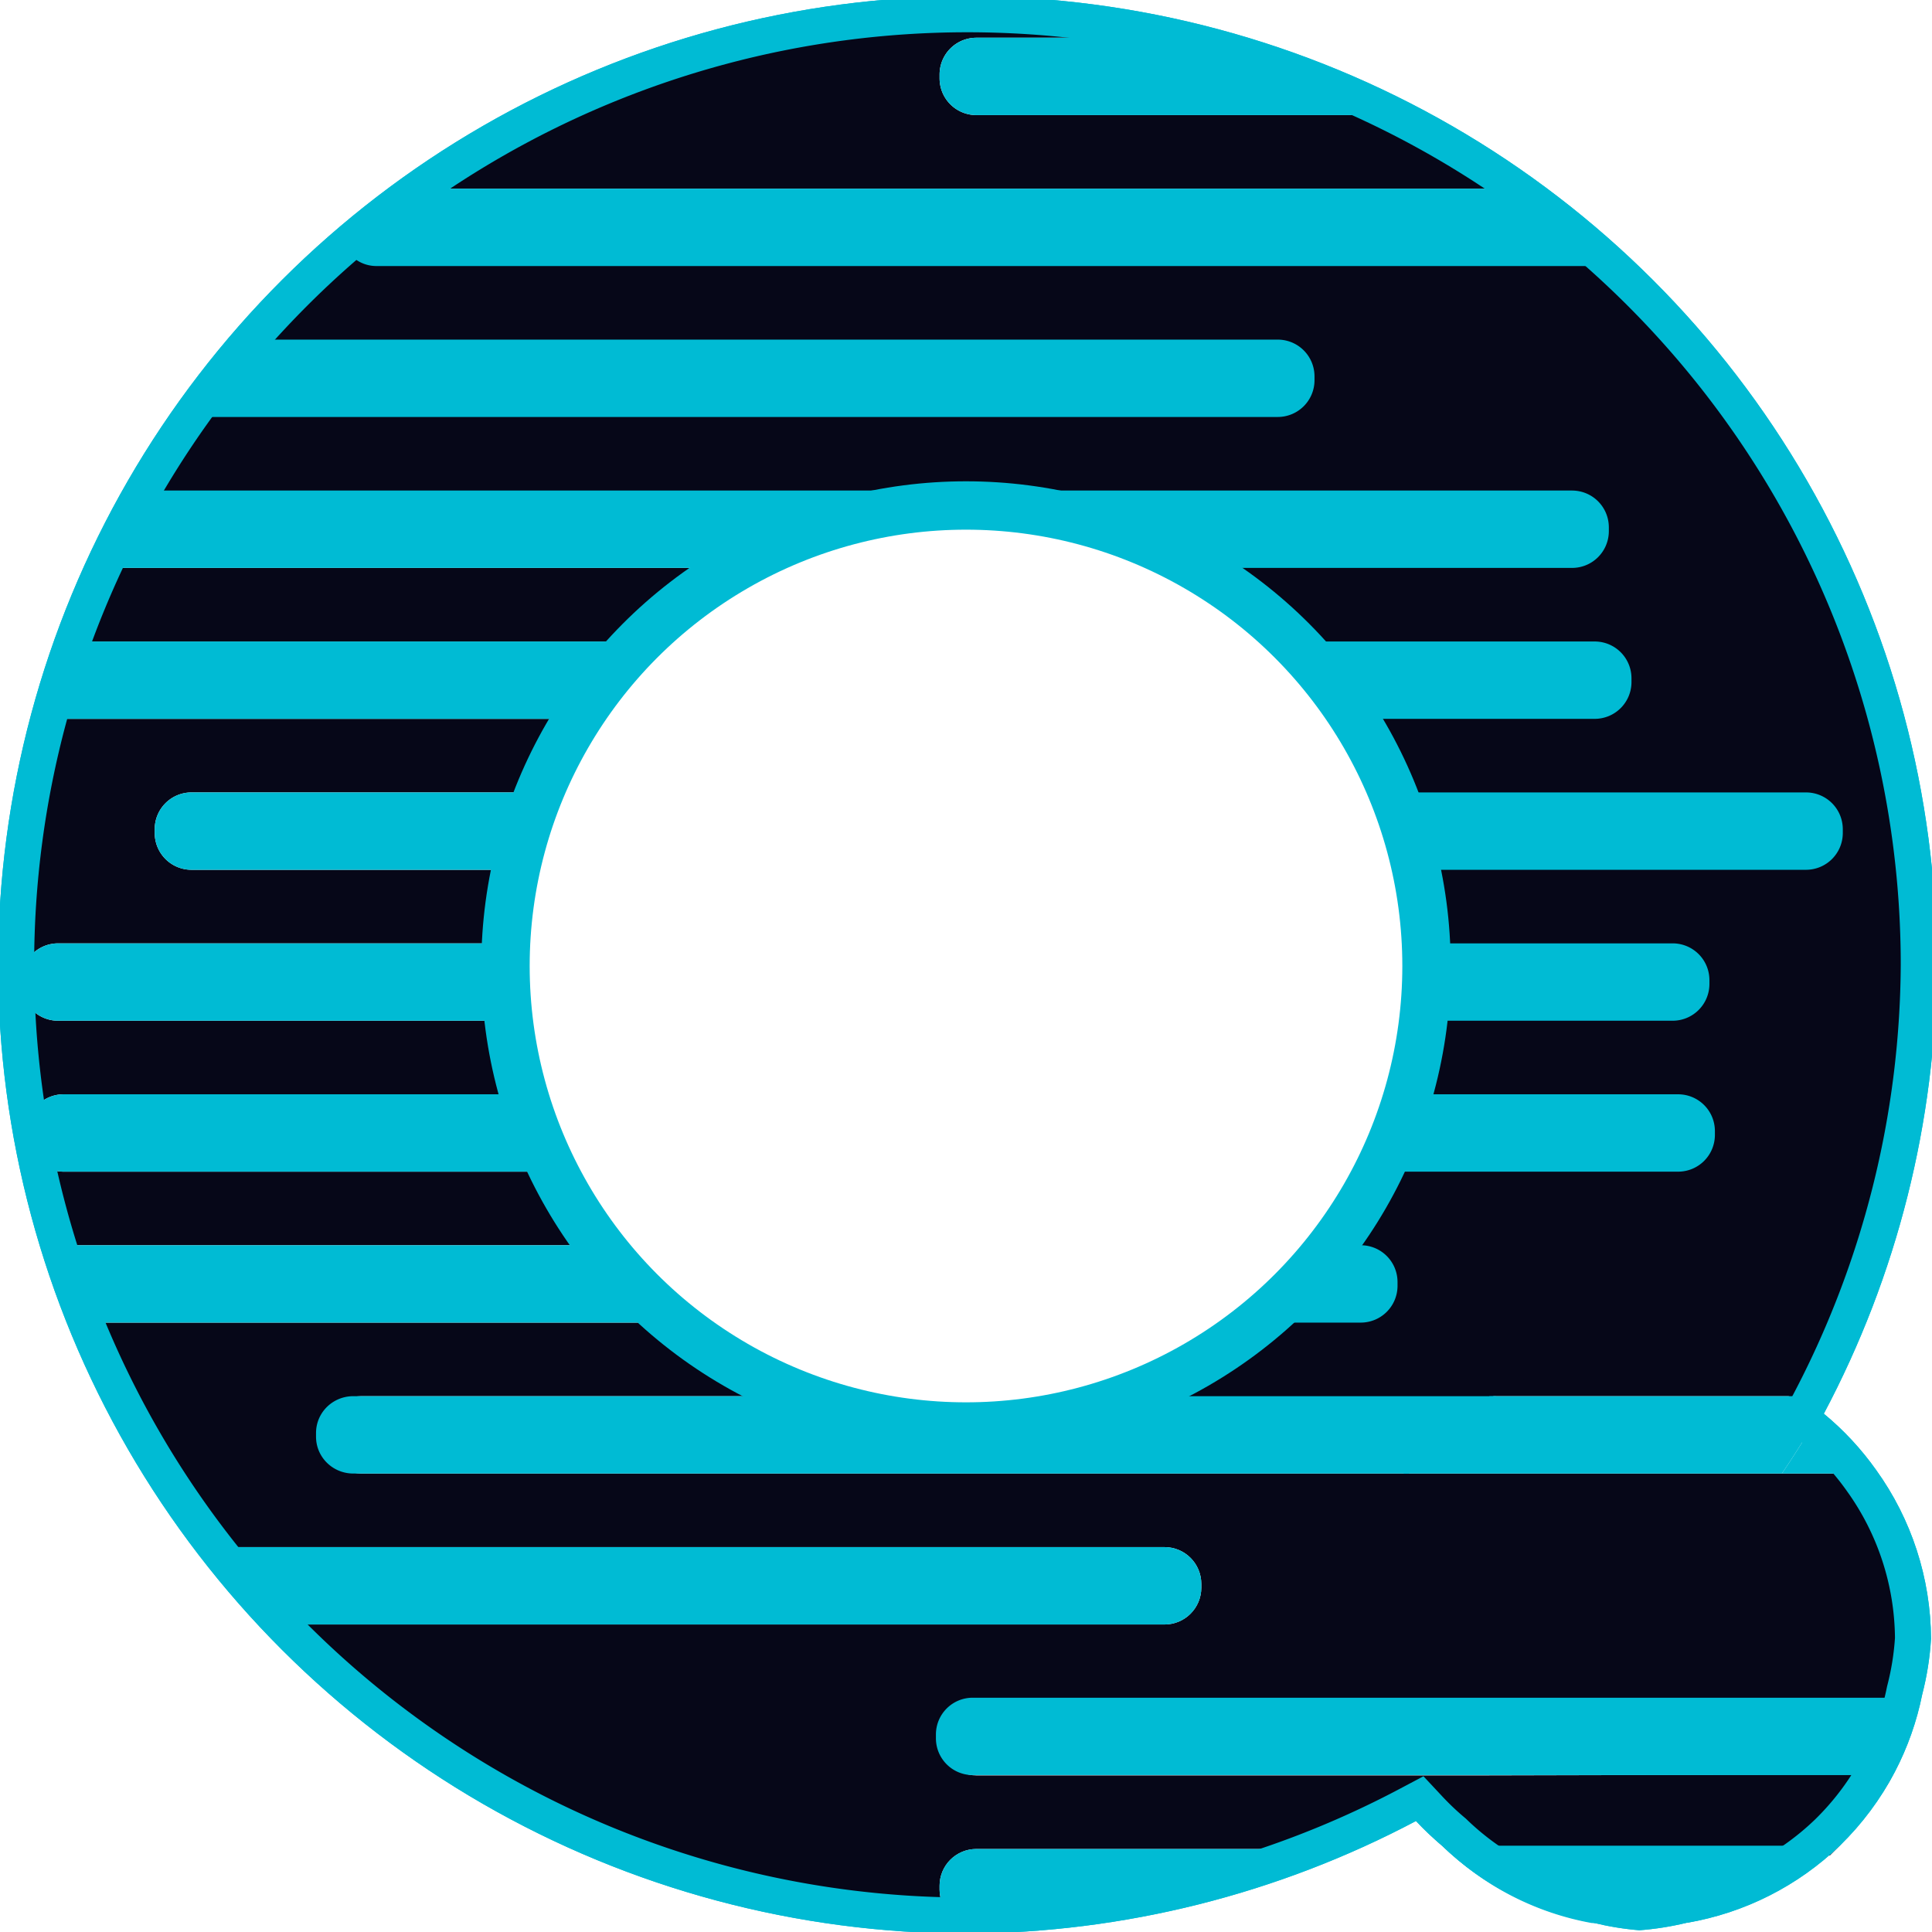<?xml version="1.0" encoding="UTF-8" standalone="no"?>
<!-- Created with Inkscape (http://www.inkscape.org/) -->

<svg
   width="512"
   height="512"
   viewBox="0 0 512 512"
   version="1.1"
   id="svg1"
   inkscape:version="1.3.2 (091e20e, 2023-11-25, custom)"
   sodipodi:docname="drawing.svg"
   xmlns:inkscape="http://www.inkscape.org/namespaces/inkscape"
   xmlns:sodipodi="http://sodipodi.sourceforge.net/DTD/sodipodi-0.dtd"
   xmlns:xlink="http://www.w3.org/1999/xlink"
   xmlns="http://www.w3.org/2000/svg"
   xmlns:svg="http://www.w3.org/2000/svg">
  <sodipodi:namedview
     id="namedview1"
     pagecolor="#ffffff"
     bordercolor="#000000"
     borderopacity="0.25"
     inkscape:showpageshadow="2"
     inkscape:pageopacity="0.0"
     inkscape:pagecheckerboard="0"
     inkscape:deskcolor="#d1d1d1"
     inkscape:document-units="px"
     inkscape:connector-spacing="0"
     inkscape:zoom="2"
     inkscape:cx="210.25"
     inkscape:cy="277.75"
     inkscape:window-width="2560"
     inkscape:window-height="1377"
     inkscape:window-x="-8"
     inkscape:window-y="-8"
     inkscape:window-maximized="1"
     inkscape:current-layer="g80" />
  <defs
     id="defs1">
    <linearGradient
       id="swatch104"
       inkscape:swatch="solid">
      <stop
         style="stop-color:#000000;stop-opacity:1;"
         offset="0"
         id="stop104" />
    </linearGradient>
    <linearGradient
       id="swatch103"
       inkscape:swatch="solid">
      <stop
         style="stop-color:#000000;stop-opacity:1;"
         offset="0"
         id="stop103" />
    </linearGradient>
    <linearGradient
       id="swatch95"
       inkscape:swatch="solid">
      <stop
         style="stop-color:#800000;stop-opacity:1;"
         offset="0"
         id="stop95" />
    </linearGradient>
    <linearGradient
       id="swatch79"
       inkscape:swatch="solid">
      <stop
         style="stop-color:#000000;stop-opacity:1;"
         offset="0"
         id="stop79" />
    </linearGradient>
    <linearGradient
       id="swatch78"
       inkscape:swatch="solid">
      <stop
         style="stop-color:#a52cdd;stop-opacity:1;"
         offset="0"
         id="stop78" />
    </linearGradient>
    <linearGradient
       id="swatch77"
       inkscape:swatch="solid">
      <stop
         style="stop-color:#000000;stop-opacity:1;"
         offset="0"
         id="stop77" />
    </linearGradient>
    <linearGradient
       id="swatch76"
       inkscape:swatch="solid">
      <stop
         style="stop-color:#000000;stop-opacity:1;"
         offset="0"
         id="stop76" />
    </linearGradient>
    <linearGradient
       id="swatch75"
       inkscape:swatch="solid">
      <stop
         style="stop-color:#000000;stop-opacity:1;"
         offset="0"
         id="stop75" />
    </linearGradient>
    <linearGradient
       id="swatch74"
       inkscape:swatch="solid">
      <stop
         style="stop-color:#000000;stop-opacity:1;"
         offset="0"
         id="stop74" />
    </linearGradient>
    <linearGradient
       id="swatch73"
       inkscape:swatch="solid">
      <stop
         style="stop-color:#000000;stop-opacity:1;"
         offset="0"
         id="stop73" />
    </linearGradient>
    <linearGradient
       id="swatch72"
       inkscape:swatch="solid">
      <stop
         style="stop-color:#000000;stop-opacity:1;"
         offset="0"
         id="stop72" />
    </linearGradient>
    <linearGradient
       id="swatch71"
       inkscape:swatch="solid">
      <stop
         style="stop-color:#000000;stop-opacity:1;"
         offset="0"
         id="stop71" />
    </linearGradient>
    <linearGradient
       id="swatch70"
       inkscape:swatch="solid">
      <stop
         style="stop-color:#000000;stop-opacity:1;"
         offset="0"
         id="stop70" />
    </linearGradient>
    <linearGradient
       id="swatch69"
       inkscape:swatch="solid">
      <stop
         style="stop-color:#000000;stop-opacity:1;"
         offset="0"
         id="stop69" />
    </linearGradient>
    <linearGradient
       id="swatch68"
       inkscape:swatch="solid">
      <stop
         style="stop-color:#000000;stop-opacity:1;"
         offset="0"
         id="stop68" />
    </linearGradient>
    <linearGradient
       id="swatch67"
       inkscape:swatch="solid">
      <stop
         style="stop-color:#000000;stop-opacity:1;"
         offset="0"
         id="stop67" />
    </linearGradient>
    <linearGradient
       id="swatch66"
       inkscape:swatch="solid">
      <stop
         style="stop-color:#060718;stop-opacity:1;"
         offset="0"
         id="stop66" />
    </linearGradient>
    <linearGradient
       id="swatch65"
       inkscape:swatch="solid">
      <stop
         style="stop-color:#008000;stop-opacity:1;"
         offset="0"
         id="stop65" />
    </linearGradient>
    <linearGradient
       id="swatch64"
       inkscape:swatch="solid">
      <stop
         style="stop-color:#008000;stop-opacity:1;"
         offset="0"
         id="stop64" />
    </linearGradient>
    <linearGradient
       id="swatch63"
       inkscape:swatch="solid">
      <stop
         style="stop-color:#008000;stop-opacity:1;"
         offset="0"
         id="stop63" />
    </linearGradient>
    <linearGradient
       id="swatch62"
       inkscape:swatch="solid">
      <stop
         style="stop-color:#008000;stop-opacity:1;"
         offset="0"
         id="stop62" />
    </linearGradient>
    <linearGradient
       id="swatch61"
       inkscape:swatch="solid">
      <stop
         style="stop-color:#008000;stop-opacity:1;"
         offset="0"
         id="stop61" />
    </linearGradient>
    <linearGradient
       id="swatch60"
       inkscape:swatch="solid">
      <stop
         style="stop-color:#008000;stop-opacity:1;"
         offset="0"
         id="stop60" />
    </linearGradient>
    <linearGradient
       id="swatch59"
       inkscape:swatch="solid">
      <stop
         style="stop-color:#008000;stop-opacity:1;"
         offset="0"
         id="stop59" />
    </linearGradient>
    <linearGradient
       id="swatch58"
       inkscape:swatch="solid">
      <stop
         style="stop-color:#008000;stop-opacity:1;"
         offset="0"
         id="stop58" />
    </linearGradient>
    <linearGradient
       id="swatch57"
       inkscape:swatch="solid">
      <stop
         style="stop-color:#008000;stop-opacity:1;"
         offset="0"
         id="stop57" />
    </linearGradient>
    <linearGradient
       id="swatch56"
       inkscape:swatch="solid">
      <stop
         style="stop-color:#008000;stop-opacity:1;"
         offset="0"
         id="stop56" />
    </linearGradient>
    <linearGradient
       id="swatch55"
       inkscape:swatch="solid">
      <stop
         style="stop-color:#008000;stop-opacity:1;"
         offset="0"
         id="stop55" />
    </linearGradient>
    <linearGradient
       id="swatch54"
       inkscape:swatch="solid">
      <stop
         style="stop-color:#008000;stop-opacity:1;"
         offset="0"
         id="stop54" />
    </linearGradient>
    <linearGradient
       id="swatch53"
       inkscape:swatch="solid">
      <stop
         style="stop-color:#008000;stop-opacity:1;"
         offset="0"
         id="stop53" />
    </linearGradient>
    <linearGradient
       id="swatch52"
       inkscape:swatch="solid">
      <stop
         style="stop-color:#008000;stop-opacity:1;"
         offset="0"
         id="stop52" />
    </linearGradient>
    <linearGradient
       id="swatch51"
       inkscape:swatch="solid">
      <stop
         style="stop-color:#008000;stop-opacity:1;"
         offset="0"
         id="stop51" />
    </linearGradient>
    <linearGradient
       id="swatch50"
       inkscape:swatch="solid">
      <stop
         style="stop-color:#008000;stop-opacity:1;"
         offset="0"
         id="stop50" />
    </linearGradient>
    <linearGradient
       id="swatch49"
       inkscape:swatch="solid">
      <stop
         style="stop-color:#008000;stop-opacity:1;"
         offset="0"
         id="stop49" />
    </linearGradient>
    <linearGradient
       id="swatch48"
       inkscape:swatch="solid">
      <stop
         style="stop-color:#008000;stop-opacity:1;"
         offset="0"
         id="stop48" />
    </linearGradient>
    <linearGradient
       id="swatch47"
       inkscape:swatch="solid">
      <stop
         style="stop-color:#008000;stop-opacity:1;"
         offset="0"
         id="stop47" />
    </linearGradient>
    <linearGradient
       id="swatch46"
       inkscape:swatch="solid">
      <stop
         style="stop-color:#008000;stop-opacity:1;"
         offset="0"
         id="stop46" />
    </linearGradient>
    <linearGradient
       id="swatch45"
       inkscape:swatch="solid">
      <stop
         style="stop-color:#008000;stop-opacity:1;"
         offset="0"
         id="stop45" />
    </linearGradient>
    <linearGradient
       id="swatch44"
       inkscape:swatch="solid">
      <stop
         style="stop-color:#008000;stop-opacity:1;"
         offset="0"
         id="stop44" />
    </linearGradient>
    <linearGradient
       id="swatch43"
       inkscape:swatch="solid">
      <stop
         style="stop-color:#000000;stop-opacity:1;"
         offset="0"
         id="stop43" />
    </linearGradient>
    <linearGradient
       id="swatch42"
       inkscape:swatch="solid">
      <stop
         style="stop-color:#000000;stop-opacity:1;"
         offset="0"
         id="stop42" />
    </linearGradient>
    <linearGradient
       id="swatch41"
       inkscape:swatch="solid">
      <stop
         style="stop-color:#008000;stop-opacity:1;"
         offset="0"
         id="stop41" />
    </linearGradient>
    <linearGradient
       id="swatch40"
       inkscape:swatch="solid">
      <stop
         style="stop-color:#00bbd4;stop-opacity:1;"
         offset="0"
         id="stop40" />
    </linearGradient>
    <linearGradient
       inkscape:collect="always"
       xlink:href="#swatch40"
       id="linearGradient40"
       x1="375.357"
       y1="220.252"
       x2="488.359"
       y2="220.252"
       gradientUnits="userSpaceOnUse" />
    <linearGradient
       inkscape:collect="always"
       xlink:href="#swatch40"
       id="linearGradient41"
       x1="350.678"
       y1="180.252"
       x2="432.359"
       y2="180.252"
       gradientUnits="userSpaceOnUse" />
    <linearGradient
       inkscape:collect="always"
       xlink:href="#swatch40"
       id="linearGradient42"
       x1="278.154"
       y1="140.252"
       x2="426.359"
       y2="140.252"
       gradientUnits="userSpaceOnUse" />
    <linearGradient
       inkscape:collect="always"
       xlink:href="#swatch40"
       id="linearGradient43"
       x1="45.844"
       y1="100.252"
       x2="348.359"
       y2="100.252"
       gradientUnits="userSpaceOnUse" />
    <linearGradient
       inkscape:collect="always"
       xlink:href="#swatch40"
       id="linearGradient44"
       x1="90.242"
       y1="60.252"
       x2="432.283"
       y2="60.252"
       gradientUnits="userSpaceOnUse" />
    <linearGradient
       inkscape:collect="always"
       xlink:href="#swatch40"
       id="linearGradient45"
       x1="249"
       y1="20.252"
       x2="377.047"
       y2="20.252"
       gradientUnits="userSpaceOnUse" />
    <linearGradient
       inkscape:collect="always"
       xlink:href="#swatch40"
       id="linearGradient46"
       x1="23.461"
       y1="140.252"
       x2="238.248"
       y2="140.252"
       gradientUnits="userSpaceOnUse" />
    <linearGradient
       inkscape:collect="always"
       xlink:href="#swatch40"
       id="linearGradient47"
       x1="9.262"
       y1="180.252"
       x2="162.119"
       y2="180.252"
       gradientUnits="userSpaceOnUse" />
    <linearGradient
       inkscape:collect="always"
       xlink:href="#swatch40"
       id="linearGradient48"
       x1="41"
       y1="220.252"
       x2="137.338"
       y2="220.252"
       gradientUnits="userSpaceOnUse" />
    <linearGradient
       inkscape:collect="always"
       xlink:href="#swatch40"
       id="linearGradient49"
       x1="5.656"
       y1="260.252"
       x2="129.635"
       y2="260.252"
       gradientUnits="userSpaceOnUse" />
    <linearGradient
       inkscape:collect="always"
       xlink:href="#swatch40"
       id="linearGradient50"
       x1="382.365"
       y1="260.252"
       x2="453.016"
       y2="260.252"
       gradientUnits="userSpaceOnUse" />
    <linearGradient
       inkscape:collect="always"
       xlink:href="#swatch40"
       id="linearGradient51"
       x1="371.686"
       y1="300.252"
       x2="454.467"
       y2="300.252"
       gradientUnits="userSpaceOnUse" />
    <linearGradient
       inkscape:collect="always"
       xlink:href="#swatch40"
       id="linearGradient52"
       x1="341.377"
       y1="340.252"
       x2="370.359"
       y2="340.252"
       gradientUnits="userSpaceOnUse" />
    <linearGradient
       inkscape:collect="always"
       xlink:href="#swatch40"
       id="linearGradient53"
       x1="371.918"
       y1="380.252"
       x2="482.266"
       y2="380.252"
       gradientUnits="userSpaceOnUse" />
    <linearGradient
       inkscape:collect="always"
       xlink:href="#swatch40"
       id="linearGradient54"
       x1="472.221"
       y1="382.468"
       x2="497.455"
       y2="382.468"
       gradientUnits="userSpaceOnUse" />
    <linearGradient
       inkscape:collect="always"
       xlink:href="#swatch40"
       id="linearGradient55"
       x1="475.1"
       y1="372.216"
       x2="484.174"
       y2="372.216"
       gradientUnits="userSpaceOnUse" />
    <linearGradient
       inkscape:collect="always"
       xlink:href="#swatch40"
       id="linearGradient56"
       x1="86"
       y1="380.252"
       x2="394.748"
       y2="380.252"
       gradientUnits="userSpaceOnUse"
       gradientTransform="matrix(1.013,0,0,1,-3.364,0)" />
    <linearGradient
       inkscape:collect="always"
       xlink:href="#swatch40"
       id="linearGradient57"
       x1="11.303"
       y1="340.252"
       x2="170.623"
       y2="340.252"
       gradientUnits="userSpaceOnUse" />
    <linearGradient
       inkscape:collect="always"
       xlink:href="#swatch40"
       id="linearGradient58"
       x1="7.107"
       y1="300.252"
       x2="140.314"
       y2="300.252"
       gradientUnits="userSpaceOnUse" />
    <linearGradient
       inkscape:collect="always"
       xlink:href="#swatch40"
       id="linearGradient59"
       x1="51.904"
       y1="420.252"
       x2="318.359"
       y2="420.252"
       gradientUnits="userSpaceOnUse" />
    <linearGradient
       inkscape:collect="always"
       xlink:href="#swatch40"
       id="linearGradient60"
       x1="249"
       y1="460.252"
       x2="366.873"
       y2="460.252"
       gradientUnits="userSpaceOnUse"
       gradientTransform="translate(-0.972,-0.088)" />
    <linearGradient
       inkscape:collect="always"
       xlink:href="#swatch40"
       id="linearGradient63"
       x1="249"
       y1="500.252"
       x2="356.475"
       y2="500.252"
       gradientUnits="userSpaceOnUse" />
    <linearGradient
       inkscape:collect="always"
       xlink:href="#swatch40"
       id="linearGradient65"
       x1="382.334"
       y1="500.252"
       x2="487.902"
       y2="500.252"
       gradientUnits="userSpaceOnUse"
       gradientTransform="matrix(0.987,0,0,1,4.837,-0.875)" />
    <linearGradient
       inkscape:collect="always"
       xlink:href="#swatch66"
       id="linearGradient66"
       x1="33.895"
       y1="215.973"
       x2="512"
       y2="215.973"
       gradientUnits="userSpaceOnUse" />
    <linearGradient
       inkscape:collect="always"
       xlink:href="#swatch66"
       id="linearGradient67"
       x1="104.23"
       y1="25"
       x2="407.838"
       y2="25"
       gradientUnits="userSpaceOnUse" />
    <linearGradient
       inkscape:collect="always"
       xlink:href="#swatch66"
       id="linearGradient68"
       x1="0"
       y1="260.252"
       x2="152.277"
       y2="260.252"
       gradientUnits="userSpaceOnUse" />
    <linearGradient
       inkscape:collect="always"
       xlink:href="#swatch66"
       id="linearGradient69"
       x1="15.385"
       y1="160.252"
       x2="184.822"
       y2="160.252"
       gradientUnits="userSpaceOnUse" />
    <linearGradient
       inkscape:collect="always"
       xlink:href="#swatch66"
       id="linearGradient70"
       x1="18.906"
       y1="431.252"
       x2="374.332"
       y2="431.252"
       gradientUnits="userSpaceOnUse" />
    <linearGradient
       inkscape:collect="always"
       xlink:href="#swatch66"
       id="linearGradient74"
       x1="394.748"
       y1="364"
       x2="475.1"
       y2="364"
       gradientUnits="userSpaceOnUse" />
    <linearGradient
       inkscape:collect="always"
       xlink:href="#swatch41"
       id="linearGradient76"
       x1="249"
       y1="20.252"
       x2="377.047"
       y2="20.252"
       gradientUnits="userSpaceOnUse" />
    <linearGradient
       inkscape:collect="always"
       xlink:href="#swatch66"
       id="linearGradient77"
       x1="33.895"
       y1="215.973"
       x2="512"
       y2="215.973"
       gradientUnits="userSpaceOnUse" />
    <linearGradient
       inkscape:collect="always"
       xlink:href="#swatch95"
       id="linearGradient103"
       x1="-0.5"
       y1="255.642"
       x2="511.5"
       y2="255.642"
       gradientUnits="userSpaceOnUse" />
    <linearGradient
       inkscape:collect="always"
       xlink:href="#swatch40"
       id="linearGradient104"
       x1="-0.5"
       y1="255.642"
       x2="511.5"
       y2="255.642"
       gradientUnits="userSpaceOnUse" />
    <linearGradient
       inkscape:collect="always"
       xlink:href="#swatch40"
       id="linearGradient109"
       gradientUnits="userSpaceOnUse"
       x1="-0.5"
       y1="255.642"
       x2="511.5"
       y2="255.642"
       gradientTransform="matrix(1.003,0,0,1.003,0.002,0.003)" />
    <clipPath
       clipPathUnits="userSpaceOnUse"
       id="clipPath111">
      <use
         x="0"
         y="0"
         xlink:href="#g110"
         id="use111" />
    </clipPath>
    <linearGradient
       inkscape:collect="always"
       xlink:href="#swatch40"
       id="linearGradient111"
       gradientUnits="userSpaceOnUse"
       gradientTransform="matrix(1.003,0,0,1.003,0.002,0.003)"
       x1="-0.5"
       y1="255.642"
       x2="511.5"
       y2="255.642" />
    <linearGradient
       inkscape:collect="always"
       xlink:href="#swatch40"
       id="linearGradient112"
       gradientUnits="userSpaceOnUse"
       x1="-0.5"
       y1="255.642"
       x2="511.5"
       y2="255.642"
       gradientTransform="matrix(0.953,0,0,0.953,15.484,23.742)" />
    <linearGradient
       inkscape:collect="always"
       xlink:href="#swatch95"
       id="linearGradient2"
       gradientUnits="userSpaceOnUse"
       x1="-0.5"
       y1="255.642"
       x2="511.5"
       y2="255.642" />
    <linearGradient
       inkscape:collect="always"
       xlink:href="#swatch40"
       id="linearGradient3"
       gradientUnits="userSpaceOnUse"
       x1="-0.5"
       y1="255.642"
       x2="511.5"
       y2="255.642" />
    <linearGradient
       inkscape:collect="always"
       xlink:href="#swatch95"
       id="linearGradient4"
       gradientUnits="userSpaceOnUse"
       x1="-0.5"
       y1="255.642"
       x2="511.5"
       y2="255.642" />
    <linearGradient
       inkscape:collect="always"
       xlink:href="#swatch40"
       id="linearGradient5"
       gradientUnits="userSpaceOnUse"
       x1="-0.5"
       y1="255.642"
       x2="511.5"
       y2="255.642" />
  </defs>
  <g
     inkscape:label="Layer 1"
     inkscape:groupmode="layer"
     id="layer1"
     style="display:inline">
    <g
       id="g79">
      <path
         d="m 394.748,370 h 80.352 A 77.25,77.25 0 0 0 434.75,358 77.25,77.25 0 0 0 394.748,370 Z"
         style="display:inline;fill:url(#linearGradient74)"
         id="path35" />
      <path
         d="M 15.385,170 H 162.119 a 128,128 0 0 1 22.703,-19.496 H 23.461 A 256,256 0 0 0 15.385,170 Z"
         style="display:inline;fill:url(#linearGradient69);stroke-width:1.001"
         id="path26" />
      <path
         d="M 11.303,330 H 152.277 A 128,128 0 0 1 140.314,310.504 H 16.875 c -5.411,0 -9.768,-4.356 -9.768,-9.768 v -0.969 C 7.107,294.356 11.464,290 16.875,290 h 116.266 a 128,128 0 0 1 -3.506,-19.496 H 15.424 c -5.411,0 -9.768,-4.356 -9.768,-9.768 v -0.969 C 5.656,254.356 10.013,250 15.424,250 H 128.676 a 128,128 0 0 1 2.197,-19.496 H 50.768 C 45.356,230.504 41,226.148 41,220.736 v -0.969 C 41,214.356 45.356,210 50.768,210 h 86.57 a 128,128 0 0 1 9.596,-19.496 H 9.262 A 256,256 0 0 0 0,256 256,256 0 0 0 11.303,330 Z"
         style="display:inline;fill:url(#linearGradient68);stroke-width:1.001"
         id="path24" />
      <path
         id="path18"
         style="display:inline;fill:url(#linearGradient70);fill-opacity:1;stroke-width:1.001"
         d="M 18.906,350.504 C 27.21,371.716 38.307,391.724 51.904,410 H 308.592 c 5.411,0 9.768,4.356 9.768,9.768 v 0.969 c 0,5.411 -4.356,9.768 -9.768,9.768 H 69.416 C 117.668,482.297 185.213,511.799 256,512 c 5.845,-0.299 11.678,-0.798 17.488,-1.496 h -14.721 c -5.411,0 -9.768,-4.356 -9.768,-9.768 v -0.969 C 249,494.356 253.356,490 258.768,490 h 97.707 c 6.048,-2.333 12.877,-5.027 18.73,-7.812 2.48,2.748 5.066,5.37 7.914,7.735 l 101.849,1.772 c 5.838,-5.692 12.954,-14.217 16.734,-21.441 l -108.445,0.25 H 366.873 258.768 c -5.411,0 -9.768,-4.356 -9.768,-9.768 v -0.969 C 249,454.356 253.356,450 258.768,450 h 100.566 61.594 l 87.897,-0.044 c 1.253,-4.83 2.256,-9.725 2.557,-14.706 -0.078,-16.065 -4.543,-31.706 -13.926,-44.746 H 472.221 371.918 95.768 C 90.356,390.504 86,386.148 86,380.736 v -0.969 C 86,374.356 90.356,370 95.768,370 H 198.355 c -10.068,-5.24 -19.394,-11.797 -27.732,-19.496 z m 345.928,52.438 c -0.383,0.786 -0.752,1.578 -1.107,2.377 0.356,-0.799 0.725,-1.591 1.107,-2.377 z M 359.5,418.439 c -0.178,0.856 -0.341,1.715 -0.49,2.576 0.149,-0.861 0.312,-1.72 0.49,-2.576 z"
         sodipodi:nodetypes="ccsssscccsssscccccccsssscccccccssssccccccccc" />
      <path
         d="M 432.283,70.504 H 99.768 c -4.982,0 -8.908,-3.75 -9.525,-8.559 A 256,256 0 0 0 62.154,90 H 338.592 c 5.411,0 9.768,4.356 9.768,9.768 v 0.969 c 0,5.411 -4.356,9.768 -9.768,9.768 H 45.844 A 256,256 0 0 0 33.895,130 H 238.248 A 128,128 0 0 1 256,128 a 128,128 0 0 1 22.154,2 h 138.438 c 5.411,0 9.768,4.356 9.768,9.768 v 0.969 c 0,5.411 -4.356,9.768 -9.768,9.768 H 328.33 A 128,128 0 0 1 350.678,170 h 71.914 c 5.411,0 9.768,4.356 9.768,9.768 v 0.969 c 0,5.411 -4.356,9.768 -9.768,9.768 H 365.914 A 128,128 0 0 1 375.357,210 H 478.592 c 5.411,0 9.768,4.356 9.768,9.768 v 0.969 c 0,5.411 -4.356,9.768 -9.768,9.768 H 381.336 A 128,128 0 0 1 383.764,250 h 59.484 c 5.411,0 9.768,4.356 9.768,9.768 v 0.969 c 0,5.411 -4.356,9.768 -9.768,9.768 H 382.365 A 128,128 0 0 1 378.859,290 h 65.84 c 5.411,0 9.768,4.356 9.768,9.768 v 0.969 c 0,5.411 -4.356,9.768 -9.768,9.768 H 371.686 A 128,128 0 0 1 359.723,330 h 0.869 c 5.411,0 9.768,4.356 9.768,9.768 v 0.969 c 0,5.411 -4.356,9.768 -9.768,9.768 H 341.377 A 128,128 0 0 1 313.645,370 h 81.104 a 77.25,77.25 0 0 1 40.002,-12 77.25,77.25 0 0 1 40.35,12 h 9.074 A 256,256 0 0 0 512,256 256,256 0 0 0 432.283,70.504 Z"
         style="display:inline;fill:url(#linearGradient66);stroke:url(#linearGradient77);stroke-width:1.001;stroke-dasharray:none"
         id="path7" />
      <path
         d="M 256,0 A 256,256 0 0 0 104.23,50 H 407.838 A 256,256 0 0 0 377.047,30.504 H 258.768 c -5.411,0 -9.768,-4.356 -9.768,-9.768 v -0.969 C 249,14.356 253.356,10 258.768,10 H 326.846 A 256,256 0 0 0 256,0 Z"
         style="display:inline;fill:url(#linearGradient67);stroke-width:1.001"
         id="path1" />
    </g>
  </g>
  <g
     inkscape:groupmode="layer"
     id="layer2"
     inkscape:label="Layer 2"
     style="display:inline">
    <g
       id="g80"
       style="display:inline">
      <path
         d="M 407.838,50 H 104.23 A 256,256 0 0 0 90.242,61.945 c 0.617,4.809 4.544,8.559 9.525,8.559 H 432.283 A 256,256 0 0 0 407.838,50 Z"
         style="fill:url(#linearGradient44)"
         id="path3" />
      <path
         d="M 129.635,270.504 A 128,128 0 0 1 128,256 a 128,128 0 0 1 0.676,-6 H 15.424 c -5.411,0 -9.768,4.356 -9.768,9.768 v 0.969 c 0,5.411 4.356,9.768 9.768,9.768 z"
         style="display:inline;fill:url(#linearGradient49)"
         id="path37" />
      <path
         d="m 383.764,250 a 128,128 0 0 1 0.236,6 128,128 0 0 1 -1.635,14.504 h 60.883 c 5.411,0 9.768,-4.356 9.768,-9.768 v -0.969 C 453.016,254.356 448.659,250 443.248,250 Z"
         style="display:inline;fill:url(#linearGradient50)"
         id="path31" />
      <path
         d="M 130.873,230.504 A 128,128 0 0 1 137.338,210 H 50.768 C 45.356,210 41,214.356 41,219.768 v 0.969 c 0,5.411 4.356,9.768 9.768,9.768 z"
         style="display:inline;fill:url(#linearGradient48)"
         id="path38" />
      <path
         d="m 375.357,210 a 128,128 0 0 1 5.979,20.504 h 97.256 c 5.411,0 9.768,-4.356 9.768,-9.768 v -0.969 C 488.359,214.356 484.003,210 478.592,210 Z"
         style="display:inline;opacity:1;fill:url(#linearGradient40);fill-opacity:1;fill-rule:nonzero;stroke:none"
         id="path30" />
      <path
         d="m 350.678,170 a 128,128 0 0 1 15.236,20.504 h 56.678 c 5.411,0 9.768,-4.356 9.768,-9.768 v -0.969 C 432.359,174.356 428.003,170 422.592,170 Z"
         style="display:inline;fill:url(#linearGradient41)"
         id="path29" />
      <path
         d="M 9.262,190.504 H 146.934 A 128,128 0 0 1 162.119,170 H 15.385 a 256,256 0 0 0 -6.123,20.504 z"
         style="display:inline;fill:url(#linearGradient47)"
         id="path25" />
      <path
         d="m 278.154,130 a 128,128 0 0 1 50.176,20.504 h 88.262 c 5.411,0 9.768,-4.356 9.768,-9.768 v -0.969 C 426.359,134.356 422.003,130 416.592,130 Z"
         id="path28"
         style="display:inline;fill:url(#linearGradient42)" />
      <path
         d="M 23.461,150.504 H 184.822 A 128,128 0 0 1 238.248,130 H 33.895 a 256,256 0 0 0 -10.434,20.504 z"
         style="display:inline;fill:url(#linearGradient46)"
         id="path27" />
      <path
         d="M 45.844,110.504 H 338.592 c 5.411,0 9.768,-4.356 9.768,-9.768 V 99.768 C 348.359,94.356 344.003,90 338.592,90 H 62.154 A 256,256 0 0 0 45.844,110.504 Z"
         id="path40"
         style="display:inline;fill:url(#linearGradient43)" />
      <path
         d="M 356.475,490 H 258.768 C 253.356,490 249,494.356 249,499.768 v 0.969 c 0,5.411 4.356,9.768 9.768,9.768 h 14.721 A 256,256 0 0 0 356.475,490 Z"
         style="display:inline;fill:url(#linearGradient63)"
         id="path19"
         inkscape:label="path19" />
      <path
         d="M 326.846,10 H 258.768 C 253.356,10 249,14.356 249,19.768 v 0.969 c 0,5.411 4.356,9.768 9.768,9.768 H 377.047 A 256,256 0 0 0 326.846,10 Z"
         style="display:inline;fill:url(#linearGradient45);stroke:url(#linearGradient76);stroke-width:0;stroke-dasharray:none"
         id="path2" />
      <path
         d="M 140.314,310.504 A 128,128 0 0 1 133.141,290 H 16.875 c -5.411,0 -9.768,4.356 -9.768,9.768 v 0.969 c 0,5.411 4.356,9.768 9.768,9.768 z"
         style="display:inline;fill:url(#linearGradient58)"
         id="path36" />
      <path
         d="m 378.859,290 a 128,128 0 0 1 -7.174,20.504 h 73.014 c 5.411,0 9.768,-4.356 9.768,-9.768 v -0.969 c 0,-5.411 -4.356,-9.768 -9.768,-9.768 z"
         style="display:inline;fill:url(#linearGradient51)"
         id="path32" />
      <path
         d="m 359.723,330 a 128,128 0 0 1 -18.346,20.504 h 19.215 c 5.411,0 9.768,-4.356 9.768,-9.768 v -0.969 C 370.359,334.356 366.003,330 360.592,330 Z"
         style="display:inline;fill:url(#linearGradient52)"
         id="path33" />
      <path
         d="m 18.906,350.504 h 151.717 A 128,128 0 0 1 152.277,330 H 11.303 a 256,256 0 0 0 7.604,20.504 z"
         style="display:inline;fill:url(#linearGradient57)"
         id="path23" />
      <path
         id="path34"
         style="display:inline;fill:url(#linearGradient56);stroke-width:1.006"
         d="M 93.644,370 C 88.163,370 83.75,374.356 83.75,379.768 v 0.969 c 0,5.411 4.413,9.768 9.894,9.768 H 373.372 A 78.251,77.25 0 0 1 396.498,370 h -82.154 a 129.658,128 0 0 1 -58.391,14 129.658,128 0 0 1 -58.391,-14 z" />
      <path
         d="M 482.266,374.432 A 77.25,77.25 0 0 0 475.1,370 h -80.352 a 77.25,77.25 0 0 0 -22.83,20.504 H 472.221 a 256,256 0 0 0 10.045,-16.072 z"
         style="display:inline;fill:url(#linearGradient53)"
         id="path10" />
      <path
         d="m 482.266,374.432 a 256,256 0 0 1 -10.045,16.072 h 25.234 a 77.25,77.25 0 0 0 -15.189,-16.072 z"
         style="display:inline;fill:url(#linearGradient54)"
         id="path9" />
      <path
         d="m 484.174,370 h -9.074 a 77.25,77.25 0 0 1 7.166,4.432 A 256,256 0 0 0 484.174,370 Z"
         style="display:inline;fill:url(#linearGradient55)"
         id="path8" />
      <path
         d="M 69.416,430.504 H 308.592 c 5.411,0 9.768,-4.356 9.768,-9.768 v -0.969 C 318.359,414.356 314.003,410 308.592,410 H 51.904 a 256,256 0 0 0 17.512,20.504 z"
         style="display:inline;fill:url(#linearGradient59)"
         id="path22" />
      <path
         id="path39"
         style="display:inline;fill:url(#linearGradient60)"
         d="m 257.795,449.912 c -5.411,0 -9.768,4.356 -9.768,9.768 v 0.969 c 0,5.411 4.356,9.768 9.768,9.768 h 108.105 26.383 109.164 a 77.25,77.25 0 0 0 7.244,-20.504 h -88.736 -61.594 z m 102.24,6.35 a 77.25,77.25 0 0 0 0.611,1.865 77.25,77.25 0 0 1 -0.611,-1.865 z m 2.287,6.424 a 77.25,77.25 0 0 0 0.738,1.805 77.25,77.25 0 0 1 -0.738,-1.805 z" />
      <path
         d="m 382.209,489.125 a 76.247,77.25 0 0 0 39.656,20.504 h 24.517 A 76.247,77.25 0 0 0 486.407,489.125 Z"
         style="display:inline;fill:url(#linearGradient65);stroke-width:0.993"
         id="path20" />
    </g>
  </g>
  <g
     inkscape:groupmode="layer"
     id="layer3"
     inkscape:label="Layer 3"
     style="display:inline">
    <g
       id="g94"
       style="display:inline;fill:url(#linearGradient103);stroke:url(#linearGradient104);stroke-width:0;stroke-dasharray:none">
      <g
         id="g111"
         clip-path="url(#clipPath111)"
         style="fill:url(#linearGradient4);stroke:url(#linearGradient5)">
        <g
           inkscape:label="Clip"
           id="g110"
           style="fill:url(#linearGradient2);stroke:url(#linearGradient3)">
          <path
             style="display:inline;opacity:1;fill:none;fill-opacity:1;fill-rule:nonzero;stroke:url(#linearGradient111);stroke-width:12.5;stroke-dasharray:none"
             sodipodi:type="inkscape:offset"
             inkscape:radius="0"
             inkscape:original="M 256.38477 -1 A 256.88388 256.70709 0 0 0 -0.5 255.70703 A 256.88388 256.70709 0 0 0 256.38477 512.41406 A 256.88388 256.70709 0 0 0 375.24609 482.58789 A 77.25 77.25 0 0 0 382.07227 489.05469 A 77.25 77.25 0 0 0 422.25 509.55859 L 422.29297 509.55859 A 77.25 77.25 0 0 0 434.44531 511.53516 A 77.25 77.25 0 0 0 446.95898 509.55859 L 447.08984 509.55859 A 77.25 77.25 0 0 0 487.64062 489.05469 A 77.25 77.25 0 0 0 502.1582 469.55859 A 77.25 77.25 0 0 0 509.40234 449.05469 A 77.25 77.25 0 0 0 511.73828 434.30469 A 77.25 77.25 0 0 0 497.19336 389.55859 A 77.25 77.25 0 0 0 483.33203 374.64648 A 256.88388 256.70709 0 0 0 513.26758 255.70703 A 256.88388 256.70709 0 0 0 256.38477 -1 z "
             xlink:href="#path78"
             id="path109"
             inkscape:href="#path78"
             d="M 256.385,-1 A 256.884,256.707 0 0 0 -0.5,255.707 a 256.884,256.707 0 0 0 256.885,256.707 256.884,256.707 0 0 0 118.861,-29.826 77.25,77.25 0 0 0 6.826,6.467 77.25,77.25 0 0 0 40.178,20.504 h 0.043 a 77.25,77.25 0 0 0 12.152,1.977 77.25,77.25 0 0 0 12.514,-1.977 h 0.131 a 77.25,77.25 0 0 0 40.551,-20.504 77.25,77.25 0 0 0 14.518,-19.496 77.25,77.25 0 0 0 7.244,-20.504 77.25,77.25 0 0 0 2.336,-14.75 77.25,77.25 0 0 0 -14.545,-44.746 A 77.25,77.25 0 0 0 483.332,374.646 256.884,256.707 0 0 0 513.268,255.707 256.884,256.707 0 0 0 256.385,-1 Z" />
        </g>
        <path
           id="path78"
           style="display:inline;opacity:1;fill:none;fill-opacity:1;fill-rule:nonzero;stroke:url(#linearGradient109);stroke-width:19.1;stroke-dasharray:none"
           d="M 256.385,-1 A 256.884,256.707 0 0 0 -0.5,255.707 a 256.884,256.707 0 0 0 256.885,256.707 256.884,256.707 0 0 0 118.861,-29.826 77.25,77.25 0 0 0 6.826,6.467 77.25,77.25 0 0 0 40.178,20.504 h 0.043 a 77.25,77.25 0 0 0 12.152,1.977 77.25,77.25 0 0 0 12.514,-1.977 h 0.131 a 77.25,77.25 0 0 0 40.551,-20.504 77.25,77.25 0 0 0 14.518,-19.496 77.25,77.25 0 0 0 7.244,-20.504 77.25,77.25 0 0 0 2.336,-14.75 77.25,77.25 0 0 0 -14.545,-44.746 A 77.25,77.25 0 0 0 483.332,374.646 256.884,256.707 0 0 0 513.268,255.707 256.884,256.707 0 0 0 256.385,-1 Z" />
        <ellipse
           style="opacity:1;fill:none;fill-opacity:1;fill-rule:nonzero;stroke:url(#linearGradient112);stroke-width:12.818;stroke-dasharray:none"
           id="path111"
           cx="256"
           cy="256"
           rx="122.041"
           ry="122.041" />
      </g>
    </g>
  </g>
</svg>
